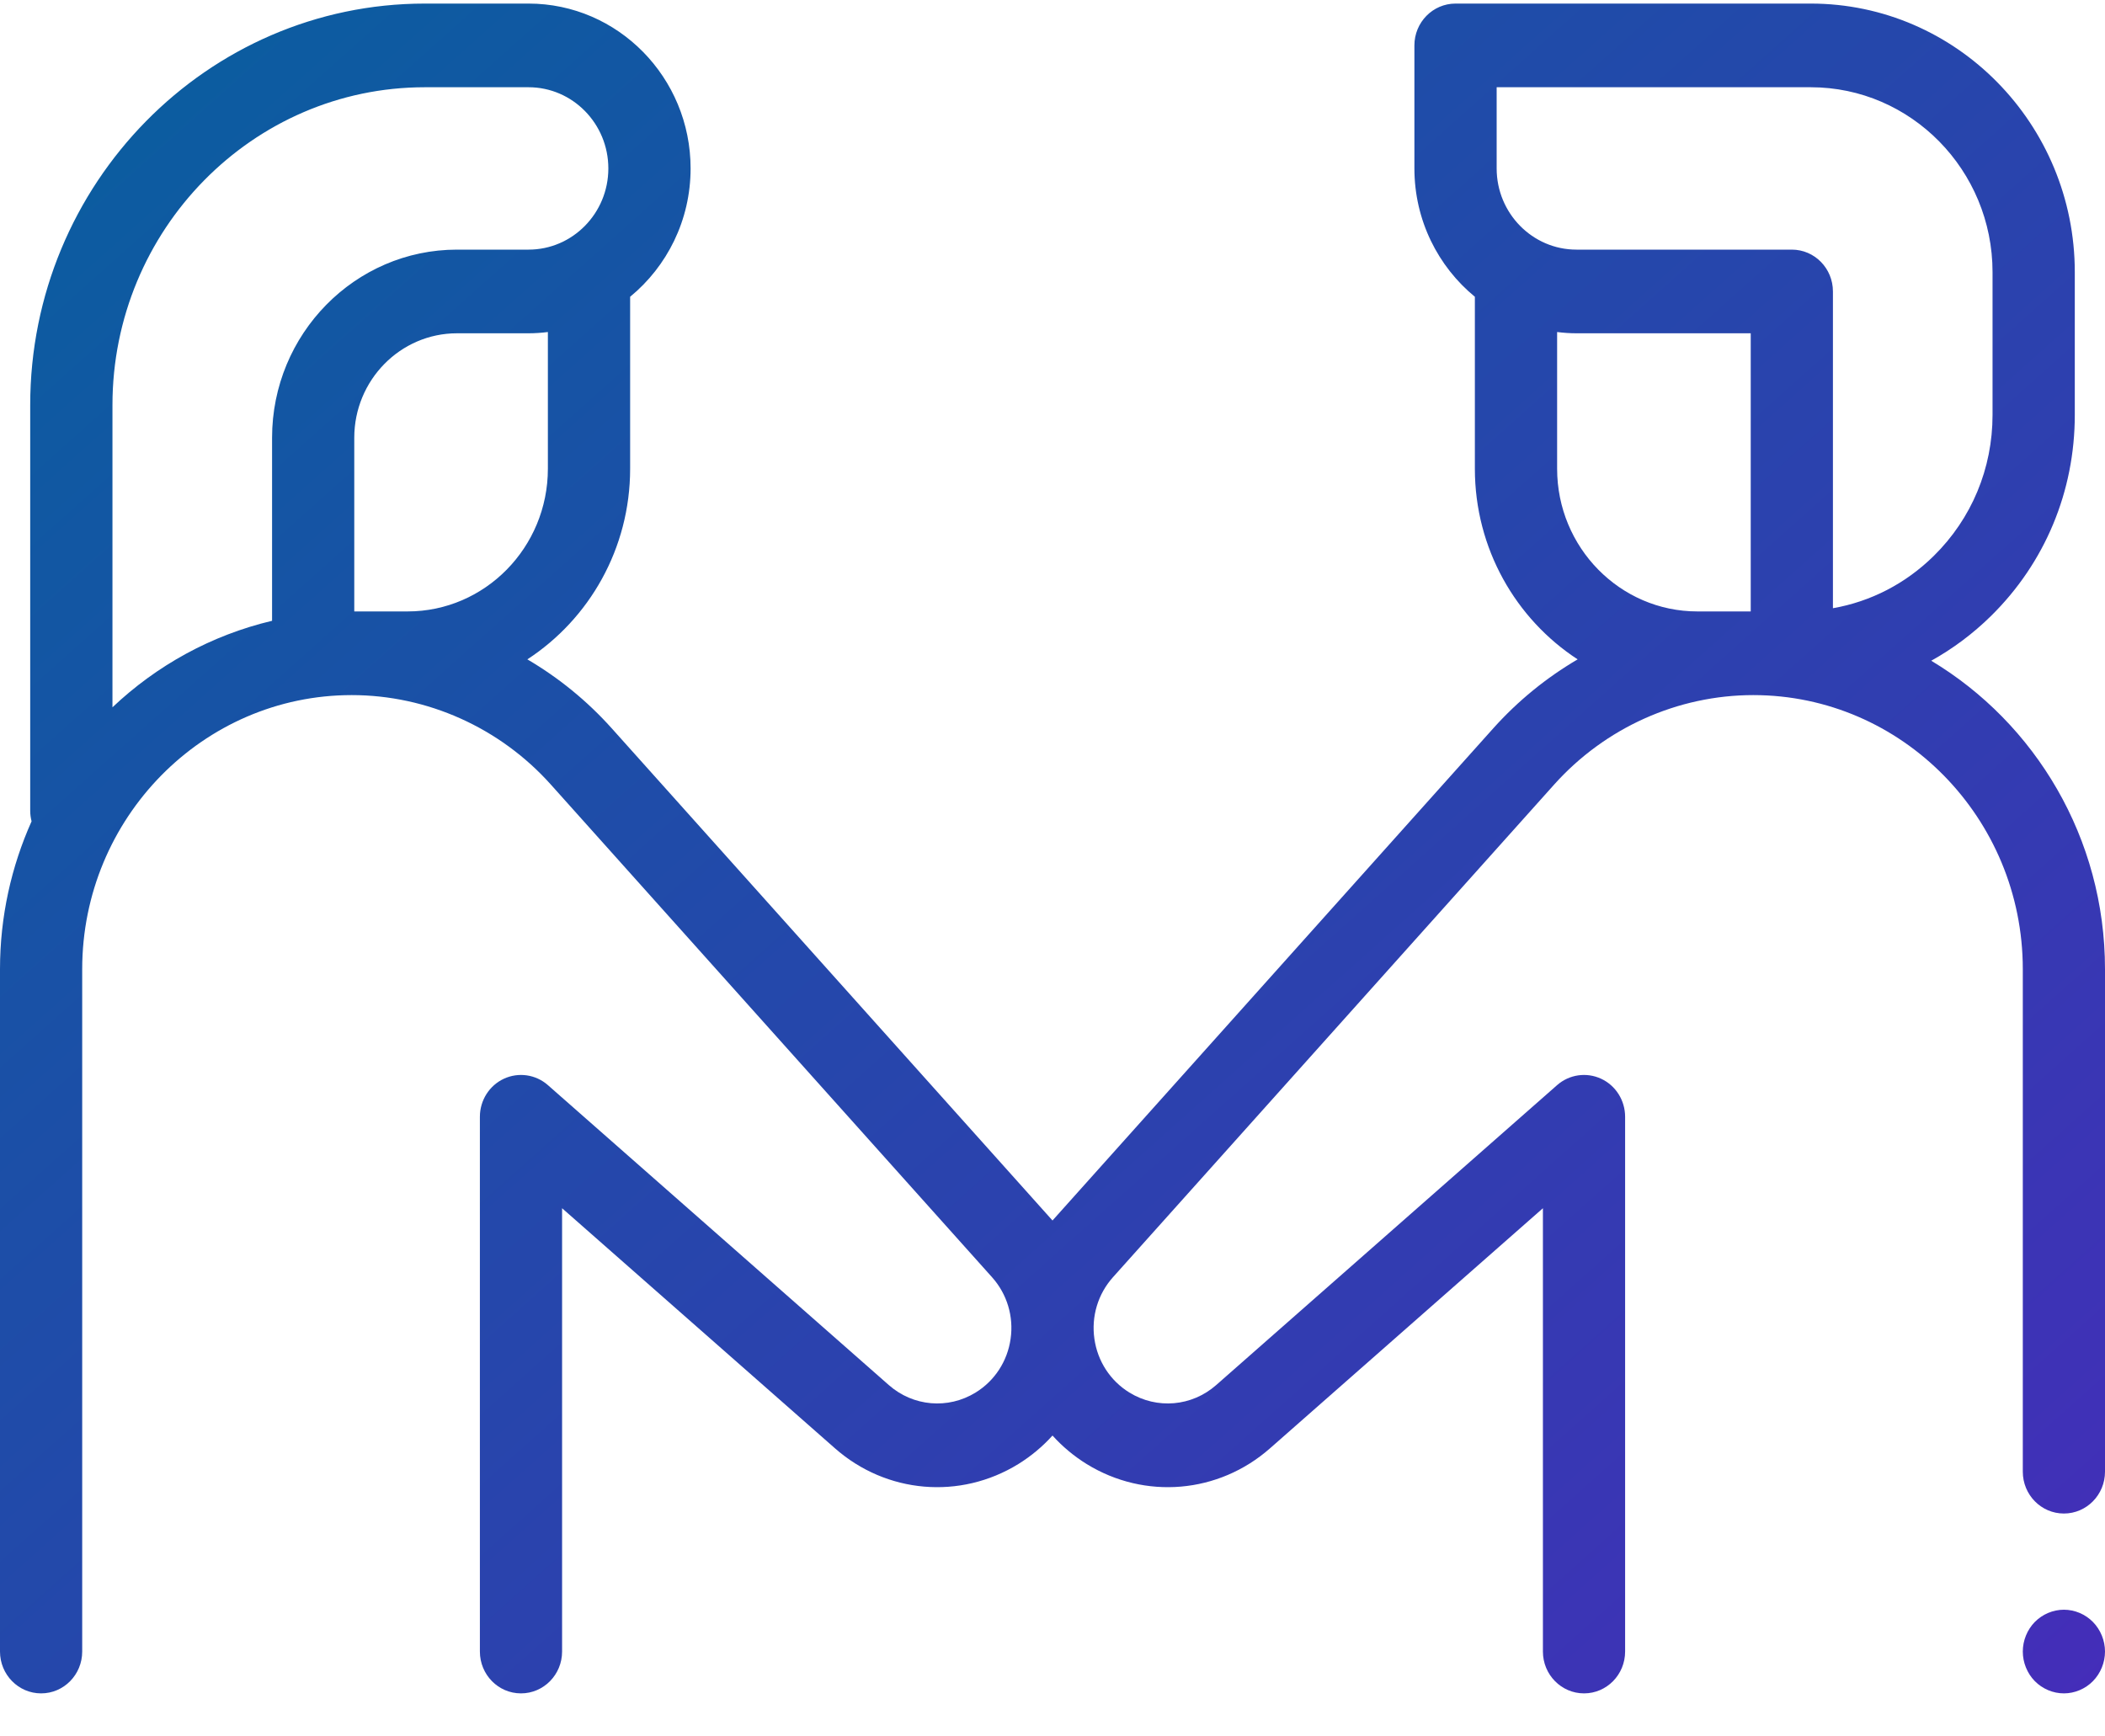 <?xml version="1.0" encoding="UTF-8"?>
<svg width="40px" height="33px" viewBox="0 0 40 33" version="1.1" xmlns="http://www.w3.org/2000/svg" xmlns:xlink="http://www.w3.org/1999/xlink">
    <!-- Generator: Sketch 53.2 (72643) - https://sketchapp.com -->
    <title>friends</title>
    <desc>Created with Sketch.</desc>
    <defs>
        <linearGradient x1="9.1%" y1="-37.462%" x2="136.8%" y2="75.186%" id="linearGradient-1">
            <stop stop-color="#00669B" offset="0%"></stop>
            <stop stop-color="#4929BB" offset="100%"></stop>
        </linearGradient>
    </defs>
    <g id="Page-1" stroke="none" stroke-width="1" fill="none" fill-rule="evenodd">
        <g id="1-Promotion-mock-up" transform="translate(-183, -2547)" fill="url(#linearGradient-1)" fill-rule="nonzero">
            <g id="Features" transform="translate(163, 2135)">
                <g id="Group-6-Copy-3" transform="translate(0, 399.859)">
                    <path d="M56.698,24.698 C58.672,25.882 60,28.066 60,30.56 L60,40.11 C60,40.549 59.65,40.905 59.219,40.905 C58.787,40.905 58.438,40.549 58.438,40.11 L58.438,30.56 C58.438,27.688 56.14,25.351 53.317,25.351 C51.88,25.351 50.5,25.971 49.532,27.052 L41.149,36.414 C40.864,36.732 40.735,37.159 40.796,37.584 C40.856,38.01 41.098,38.382 41.46,38.605 C41.984,38.928 42.648,38.871 43.111,38.463 L49.589,32.763 C49.82,32.56 50.147,32.513 50.425,32.642 C50.703,32.771 50.881,33.054 50.881,33.365 L50.881,43.528 C50.881,43.967 50.532,44.323 50.1,44.323 C49.669,44.323 49.319,43.967 49.319,43.528 L49.319,35.103 L44.133,39.666 C43.156,40.526 41.756,40.646 40.65,39.965 C40.406,39.814 40.188,39.631 40,39.423 C39.812,39.631 39.594,39.814 39.35,39.965 C38.244,40.646 36.844,40.526 35.867,39.666 L30.681,35.103 L30.681,43.528 C30.681,43.967 30.331,44.323 29.9,44.323 C29.468,44.323 29.119,43.967 29.119,43.528 L29.119,33.365 C29.119,33.054 29.297,32.771 29.575,32.642 C29.853,32.513 30.18,32.56 30.411,32.763 L36.889,38.463 C37.352,38.871 38.016,38.928 38.54,38.605 C38.902,38.382 39.144,38.01 39.204,37.584 C39.265,37.159 39.136,36.732 38.851,36.414 L30.468,27.052 C29.5,25.971 28.12,25.351 26.683,25.351 C23.86,25.351 21.562,27.688 21.562,30.56 L21.562,43.528 C21.562,43.967 21.213,44.323 20.781,44.323 C20.35,44.323 20,43.967 20,43.528 L20,30.56 C20,29.558 20.216,28.607 20.6,27.75 C20.584,27.686 20.574,27.62 20.574,27.551 L20.574,19.839 C20.574,15.632 23.939,12.209 28.073,12.209 L30.044,12.209 C31.742,12.209 33.123,13.615 33.123,15.342 C33.123,16.327 32.674,17.206 31.974,17.781 L31.974,21.049 C31.974,22.569 31.194,23.907 30.021,24.672 C30.613,25.019 31.155,25.459 31.623,25.981 L40,35.336 L48.377,25.981 C48.845,25.459 49.387,25.019 49.979,24.672 C48.806,23.907 48.026,22.569 48.026,21.049 L48.026,17.781 C47.326,17.206 46.877,16.327 46.877,15.342 L46.877,13.004 C46.877,12.565 47.227,12.209 47.658,12.209 L54.409,12.209 C57.175,12.209 59.426,14.499 59.426,17.313 L59.426,20.025 C59.426,21.48 58.86,22.838 57.832,23.849 C57.487,24.188 57.106,24.471 56.698,24.698 Z M30.411,21.049 L30.411,18.451 C30.291,18.466 30.168,18.475 30.044,18.475 L28.684,18.475 C27.608,18.475 26.732,19.366 26.732,20.46 L26.732,23.761 L27.746,23.761 C29.215,23.761 30.411,22.545 30.411,21.049 Z M22.137,25.583 C22.976,24.788 24.016,24.212 25.17,23.939 L25.17,20.46 C25.17,18.489 26.746,16.885 28.684,16.885 L30.044,16.885 C30.88,16.885 31.56,16.193 31.56,15.342 C31.56,14.491 30.88,13.799 30.044,13.799 L28.073,13.799 C24.8,13.799 22.137,16.509 22.137,19.839 L22.137,25.583 Z M48.44,13.799 L48.44,15.342 C48.44,16.193 49.12,16.885 49.956,16.885 L54.049,16.885 C54.481,16.885 54.83,17.241 54.83,17.68 L54.83,23.7 C55.547,23.574 56.21,23.234 56.746,22.706 C57.466,21.997 57.863,21.045 57.863,20.026 L57.863,17.313 C57.863,15.376 56.314,13.799 54.409,13.799 L48.44,13.799 Z M49.589,18.451 L49.589,21.049 C49.589,22.545 50.785,23.761 52.254,23.761 L53.268,23.761 L53.268,18.475 L49.956,18.475 C49.832,18.475 49.709,18.466 49.589,18.451 Z M59.219,42.733 C59.424,42.733 59.626,42.818 59.771,42.966 C59.916,43.114 60,43.319 60,43.528 C60,43.737 59.916,43.942 59.771,44.09 C59.626,44.238 59.424,44.323 59.219,44.323 C59.013,44.323 58.812,44.238 58.666,44.09 C58.521,43.942 58.438,43.737 58.438,43.528 C58.438,43.319 58.521,43.114 58.666,42.966 C58.812,42.818 59.013,42.733 59.219,42.733 Z" id="friends"></path>
                </g>
            </g>
        </g>
    </g>
</svg>